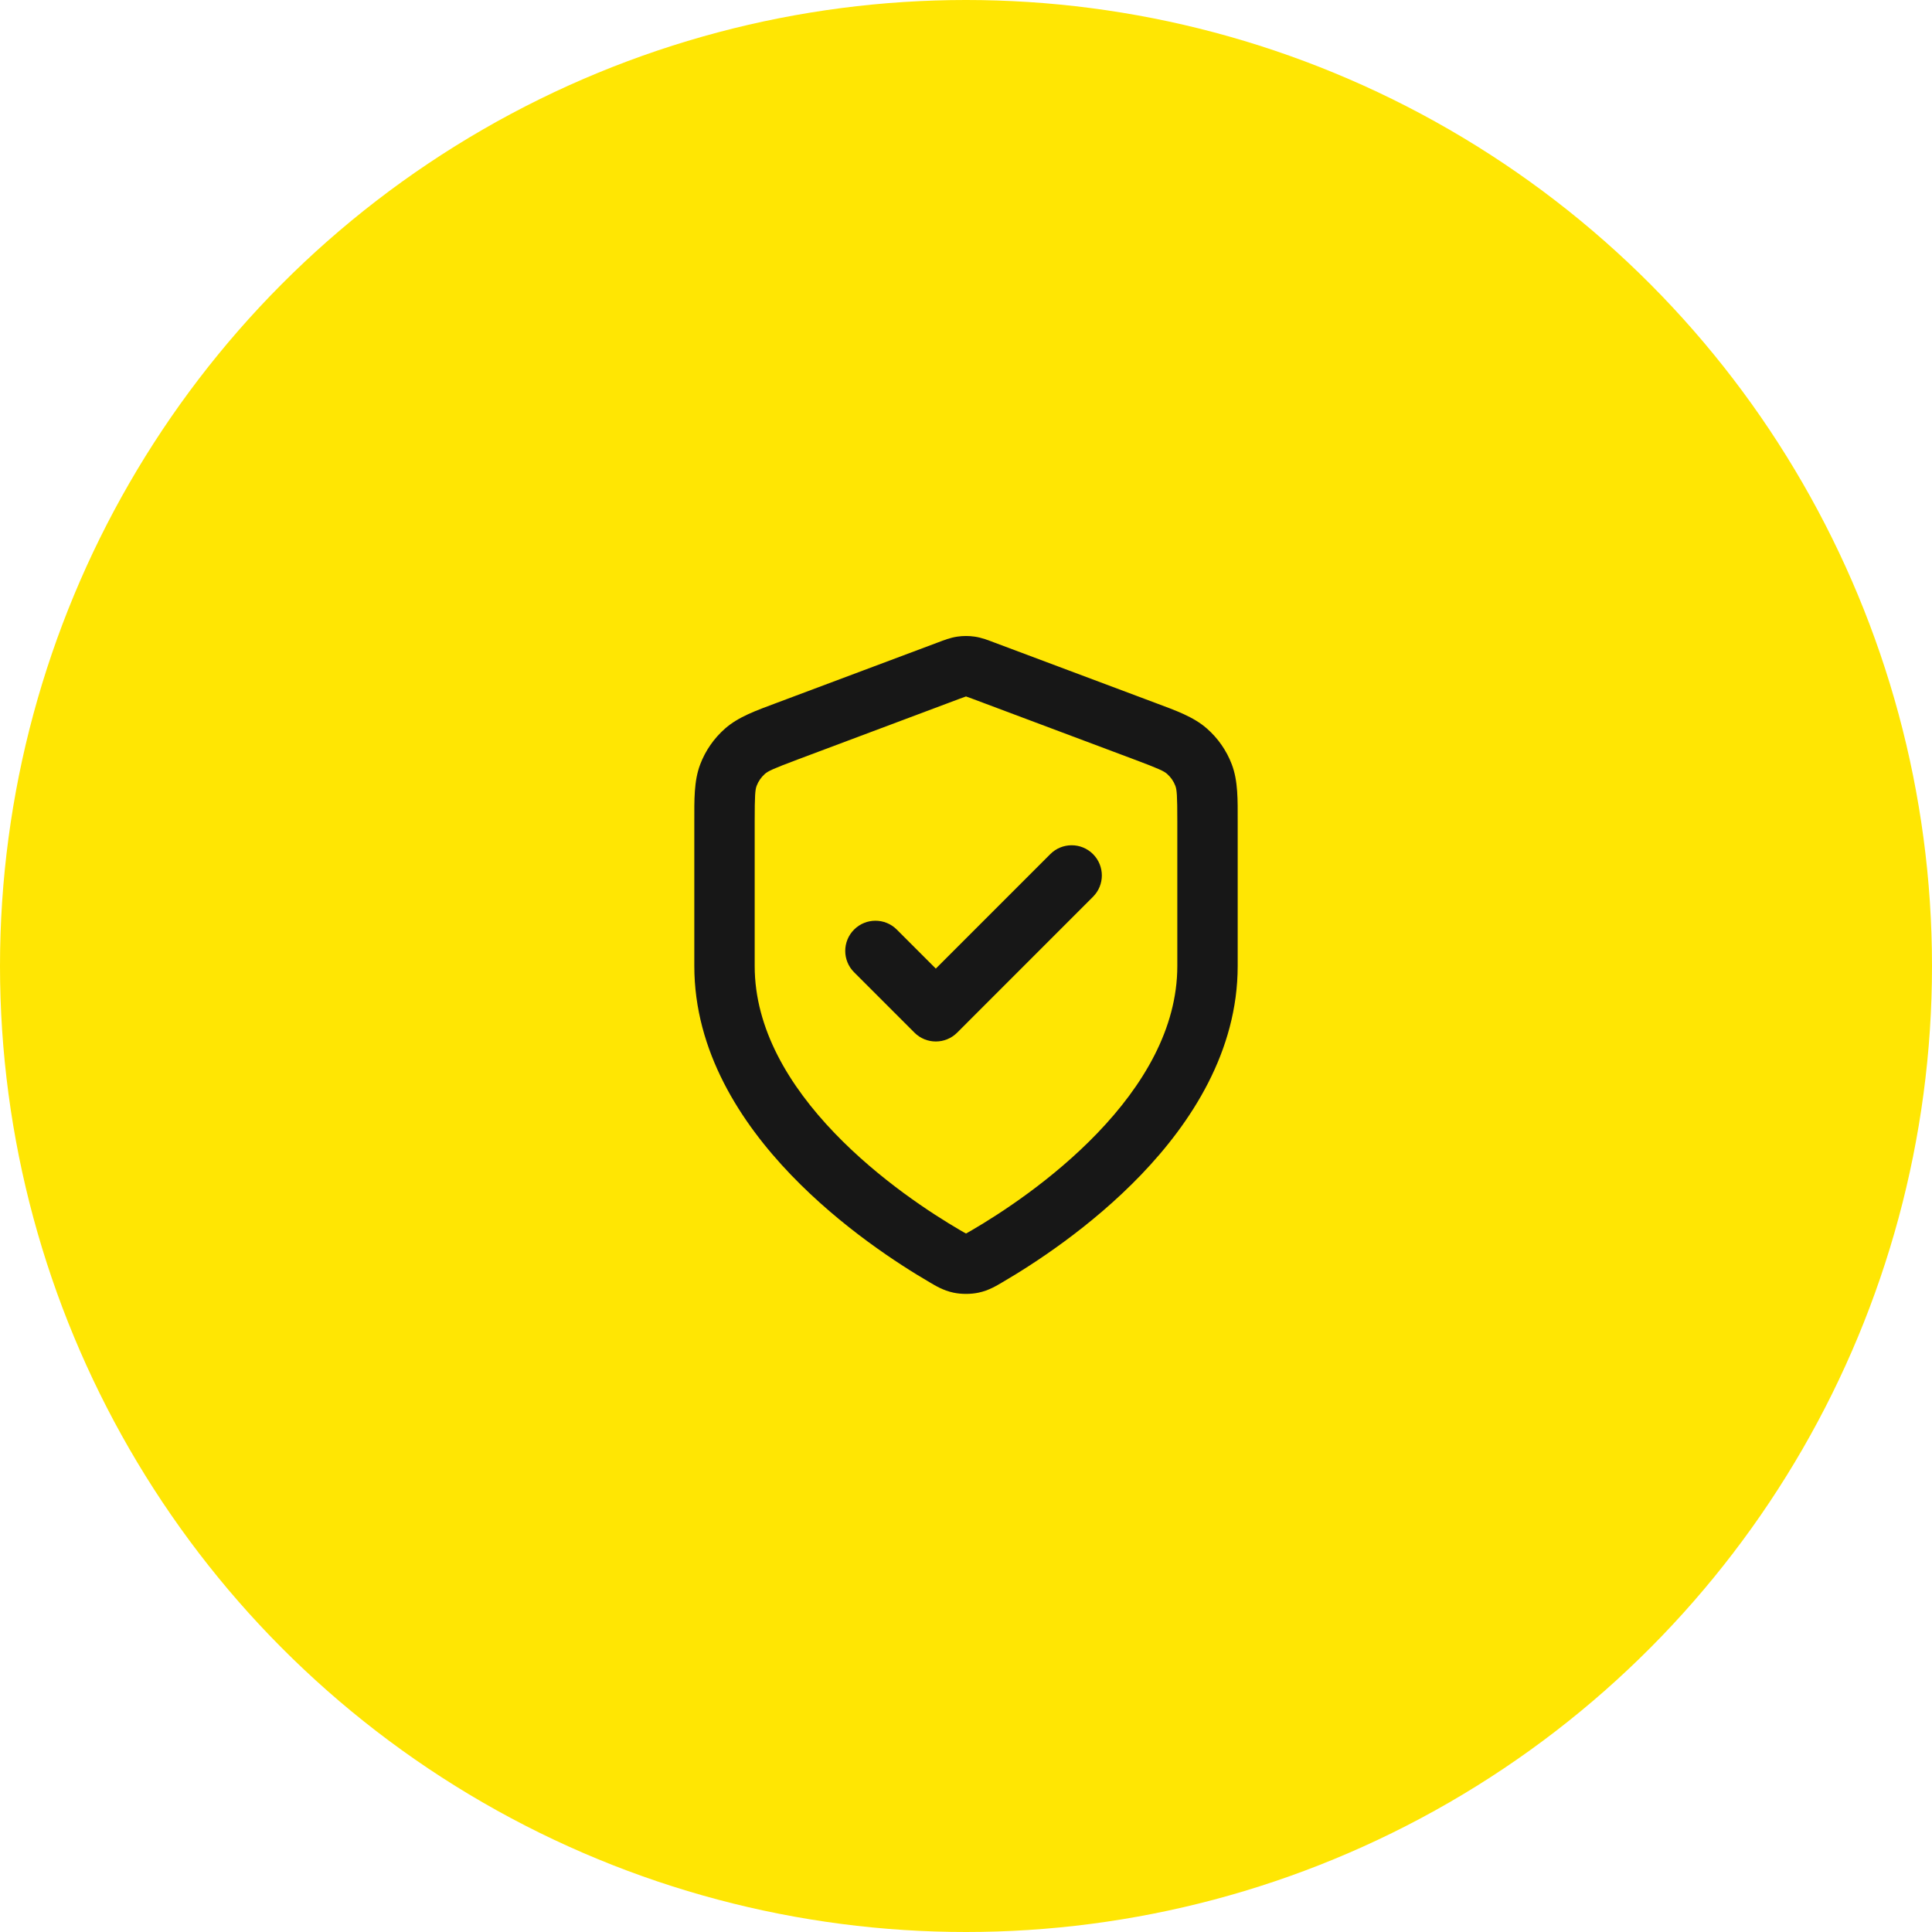 <svg width="64" height="64" viewBox="0 0 64 64" fill="none" xmlns="http://www.w3.org/2000/svg">
<circle cx="32" cy="32" r="32" fill="#FFE603"/>
<path d="M29.707 30.793C29.317 30.403 28.683 30.403 28.293 30.793C27.902 31.184 27.902 31.817 28.293 32.208L29.707 30.793ZM31 33.5L30.293 34.208C30.683 34.598 31.317 34.598 31.707 34.208L31 33.5ZM36.207 29.707C36.598 29.317 36.598 28.684 36.207 28.293C35.817 27.903 35.183 27.903 34.793 28.293L36.207 29.707ZM26.076 24.222L25.725 23.285L26.076 24.222ZM24.678 24.886L24.017 24.136L24.678 24.886ZM24.131 25.675L25.065 26.031L24.131 25.675ZM32.562 22.211L32.211 23.147L32.562 22.211ZM32.143 22.079L32 23.068L32.143 22.079ZM31.438 22.211L31.789 23.147L31.438 22.211ZM31.857 22.079L32 23.068L31.857 22.079ZM39.869 25.675L38.935 26.031L39.869 25.675ZM37.924 24.222L38.275 23.285L37.924 24.222ZM39.322 24.886L39.983 24.136L39.322 24.886ZM32.698 41.615L33.202 42.479L32.698 41.615ZM32.21 41.843L32.419 42.82L32.21 41.843ZM31.302 41.615L31.806 40.752L31.302 41.615ZM31.79 41.843L31.581 42.82L31.79 41.843ZM28.293 32.208L30.293 34.208L31.707 32.793L29.707 30.793L28.293 32.208ZM31.707 34.208L36.207 29.707L34.793 28.293L30.293 32.793L31.707 34.208ZM33.202 42.479C34.214 41.889 36.128 40.658 37.801 38.915C39.463 37.184 41 34.827 41 32H39C39 34.082 37.86 35.965 36.358 37.53C34.867 39.083 33.13 40.206 32.194 40.752L33.202 42.479ZM41 32V27.218H39V32H41ZM38.275 23.285L32.913 21.275L32.211 23.147L37.572 25.158L38.275 23.285ZM31.087 21.275L25.725 23.285L26.427 25.158L31.789 23.147L31.087 21.275ZM23 27.218V32H25V27.218H23ZM23 32C23 34.827 24.537 37.184 26.199 38.915C27.872 40.658 29.786 41.889 30.798 42.479L31.806 40.752C30.87 40.206 29.133 39.083 27.642 37.53C26.14 35.965 25 34.082 25 32H23ZM25.725 23.285C25.053 23.537 24.463 23.742 24.017 24.136L25.339 25.636C25.444 25.544 25.602 25.468 26.427 25.158L25.725 23.285ZM25 27.218C25 26.337 25.016 26.161 25.065 26.031L23.196 25.319C22.984 25.876 23 26.5 23 27.218H25ZM24.017 24.136C23.651 24.458 23.369 24.864 23.196 25.319L25.065 26.031C25.123 25.879 25.217 25.744 25.339 25.636L24.017 24.136ZM32.913 21.275C32.745 21.212 32.525 21.123 32.286 21.089L32 23.068C31.977 23.065 31.97 23.061 32.003 23.072C32.044 23.085 32.099 23.106 32.211 23.147L32.913 21.275ZM31.789 23.147C31.901 23.106 31.956 23.085 31.997 23.072C32.03 23.061 32.023 23.065 32 23.068L31.714 21.089C31.475 21.123 31.255 21.212 31.087 21.275L31.789 23.147ZM32.286 21.089C32.096 21.061 31.904 21.061 31.714 21.089L32 23.068H32L32.286 21.089ZM41 27.218C41 26.5 41.016 25.876 40.804 25.319L38.935 26.031C38.984 26.161 39 26.337 39 27.218H41ZM37.572 25.158C38.398 25.468 38.556 25.544 38.661 25.636L39.983 24.136C39.536 23.742 38.947 23.537 38.275 23.285L37.572 25.158ZM40.804 25.319C40.631 24.864 40.349 24.458 39.983 24.136L38.661 25.636C38.783 25.744 38.877 25.879 38.935 26.031L40.804 25.319ZM32.194 40.752C32.137 40.785 32.096 40.809 32.06 40.829C32.025 40.849 32.004 40.86 31.991 40.866C31.98 40.871 31.979 40.871 31.985 40.869C31.991 40.867 31.997 40.865 32 40.865L32.419 42.82C32.761 42.747 33.012 42.59 33.202 42.479L32.194 40.752ZM30.798 42.479C30.988 42.59 31.239 42.747 31.581 42.82L32 40.865C32.003 40.865 32.009 40.867 32.016 40.869C32.021 40.871 32.02 40.871 32.009 40.866C31.996 40.86 31.975 40.849 31.94 40.829C31.904 40.809 31.863 40.785 31.806 40.752L30.798 42.479ZM32 40.865C32.009 40.863 32.015 40.862 32.017 40.861C32.02 40.861 32.02 40.861 32.019 40.861C32.016 40.862 32.009 40.862 32 40.862C31.991 40.862 31.984 40.862 31.981 40.861C31.98 40.861 31.98 40.861 31.983 40.861C31.985 40.862 31.991 40.863 32 40.865L31.581 42.82C31.84 42.876 32.16 42.876 32.419 42.82L32 40.865Z" fill="#171717"/>
</svg>
